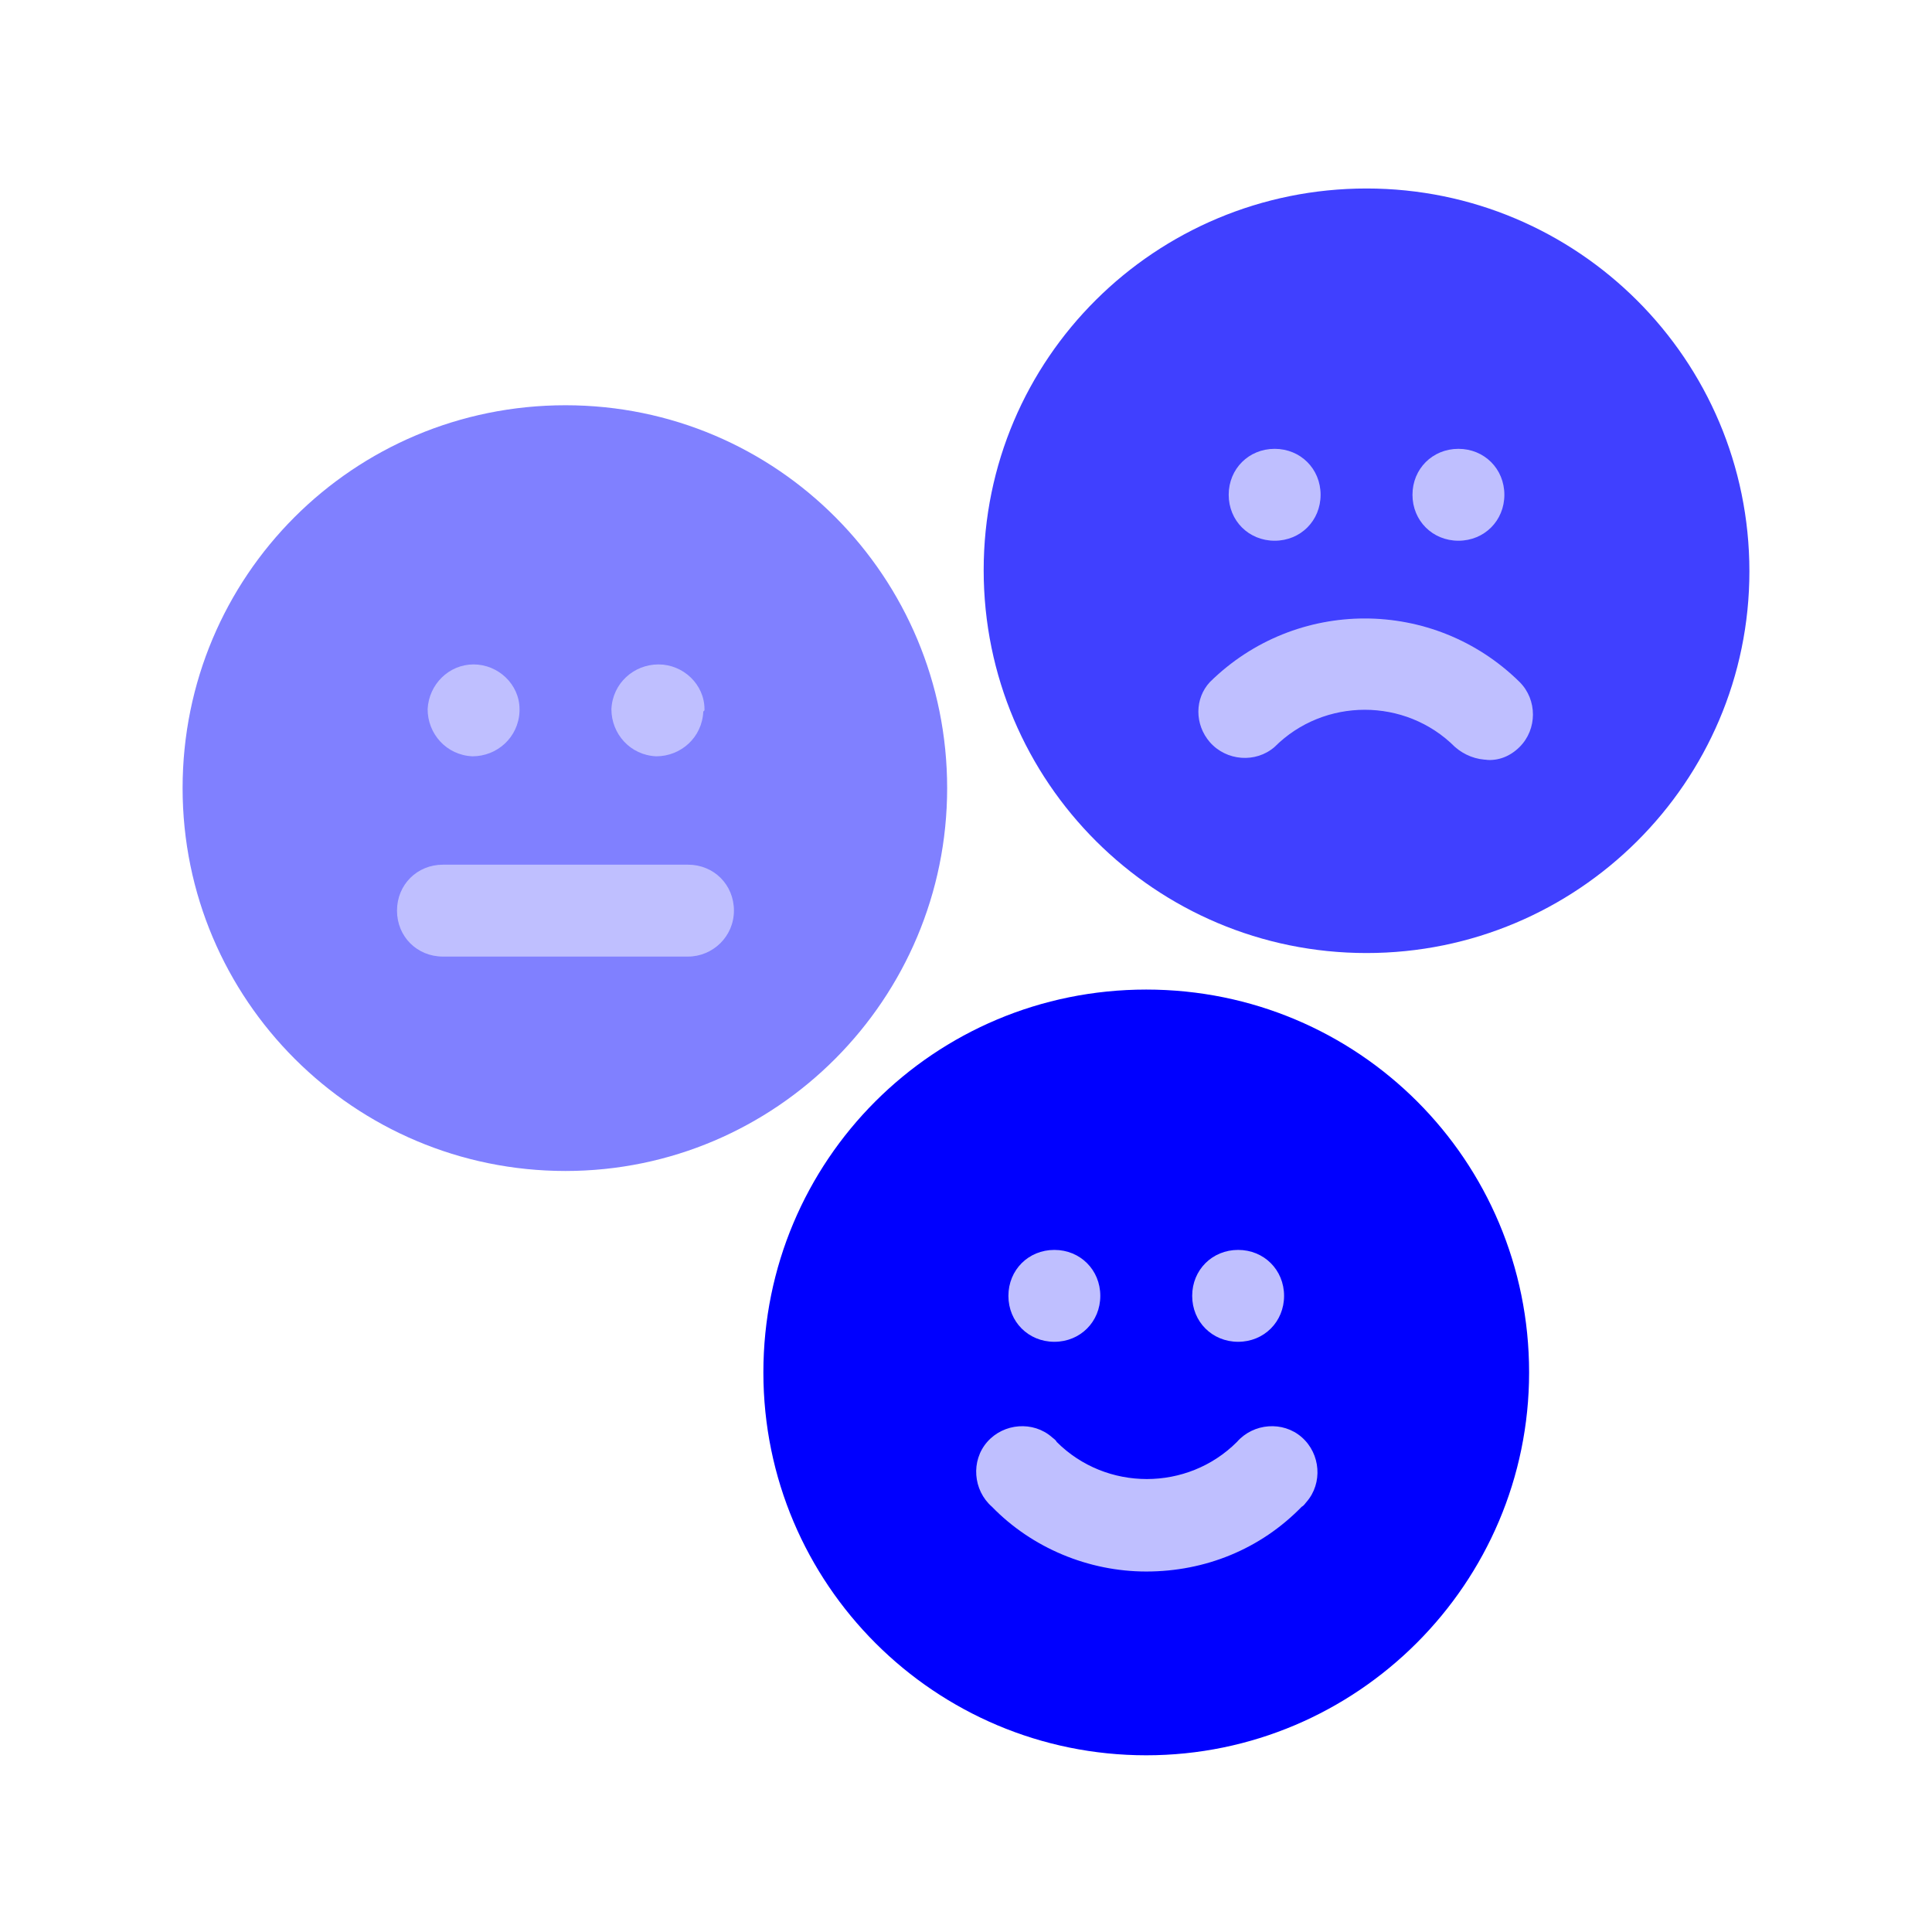 <?xml version="1.0" encoding="utf-8"?>
<!-- Generator: Adobe Illustrator 24.1.1, SVG Export Plug-In . SVG Version: 6.00 Build 0)  -->
<svg version="1.1" id="Layer_1" xmlns="http://www.w3.org/2000/svg" xmlns:xlink="http://www.w3.org/1999/xlink" x="0px" y="0px"
	 viewBox="0 0 164 164" style="enable-background:new 0 0 164 164;" xml:space="preserve">
<style type="text/css">
	.st0{fill:#8080FF;}
	.st1{fill:#BFBFFF;}
	.st2{fill:#0000FF;}
	.st3{fill:#4040FF;}
</style>
<path class="st0" d="M48,99.4c-17.9,0-32.5-14.5-32.5-32.5S30,34.4,48,34.4S80.4,49,80.4,66.9l0,0C80.4,84.8,65.9,99.4,48,99.4z"/>
<path class="st1" d="M58.4,81.2H37.6c-2.2,0-3.9-1.7-3.9-3.9c0-2.2,1.7-3.9,3.9-3.9l0,0h20.8c2.2,0,3.9,1.7,3.9,3.9
	C62.3,79.5,60.5,81.2,58.4,81.2z"/>
<path class="st1" d="M59.7,60.4c-0.1,2.2-1.9,3.8-4,3.8c-2.2-0.1-3.8-1.9-3.8-4c0.1-2.2,1.9-3.8,4-3.8c0,0,0,0,0,0
	c2.1,0,3.9,1.7,3.9,3.8c0,0,0,0,0,0.1L59.7,60.4z"/>
<path class="st1" d="M44.1,60.4c-0.1,2.2-1.9,3.8-4,3.8c-2.2-0.1-3.8-1.9-3.8-4c0.1-2.1,1.8-3.8,3.9-3.8c2.1,0,3.9,1.7,3.9,3.8
	c0,0,0,0,0,0.1V60.4z"/>
<path class="st2" d="M97.3,149c-17.9,0-32.5-14.5-32.5-32.5s14.5-32.5,32.5-32.5s32.5,14.5,32.5,32.5
	C129.8,134.4,115.2,149,97.3,149z"/>
<path class="st1" d="M109,110c0,2.2-1.7,3.9-3.9,3.9s-3.9-1.7-3.9-3.9c0-2.2,1.7-3.9,3.9-3.9h0C107.3,106.1,109,107.8,109,110
	C109,110,109,110,109,110z"/>
<path class="st1" d="M93.4,110c0,2.2-1.7,3.9-3.9,3.9c-2.2,0-3.9-1.7-3.9-3.9c0-2.2,1.7-3.9,3.9-3.9h0
	C91.7,106.1,93.4,107.8,93.4,110C93.4,110,93.4,110,93.4,110z"/>
<path class="st1" d="M97.3,133.4c-4.9,0-9.7-2-13.1-5.5c-1.6-1.4-1.8-3.9-0.4-5.5c1.4-1.6,3.9-1.8,5.5-0.4c0.1,0.1,0.3,0.2,0.4,0.4
	c4.2,4.2,11.1,4.2,15.3,0c1.4-1.6,3.9-1.8,5.5-0.4c1.6,1.4,1.8,3.9,0.4,5.5c-0.1,0.1-0.2,0.3-0.4,0.4
	C107,131.5,102.3,133.4,97.3,133.4z"/>
<path class="st3" d="M116,80.9c-17.9,0-32.5-14.5-32.5-32.5S98.1,16,116,16s32.5,14.5,32.5,32.5C148.5,66.4,133.9,80.9,116,80.9z"/>
<path class="st1" d="M127.7,42c0,2.2-1.7,3.9-3.9,3.9c-2.2,0-3.9-1.7-3.9-3.9s1.7-3.9,3.9-3.9l0,0C126,38.1,127.7,39.8,127.7,42
	C127.7,41.9,127.7,42,127.7,42z"/>
<path class="st1" d="M112.1,42c0,2.2-1.7,3.9-3.9,3.9c-2.2,0-3.9-1.7-3.9-3.9s1.7-3.9,3.9-3.9l0,0C110.4,38.1,112.1,39.8,112.1,42
	C112.1,41.9,112.1,42,112.1,42z"/>
<path class="st1" d="M126.4,64.5c-1.1,0-2.1-0.4-2.9-1.1c-4.2-4.2-11.1-4.2-15.3,0c-1.6,1.4-4.1,1.2-5.5-0.4c-1.3-1.5-1.3-3.7,0-5.1
	c7.3-7.2,19-7.2,26.3,0c1.5,1.5,1.5,4,0,5.5c0,0,0,0,0,0c-0.8,0.8-1.8,1.2-2.9,1.1H126.4z"/>
</svg>
